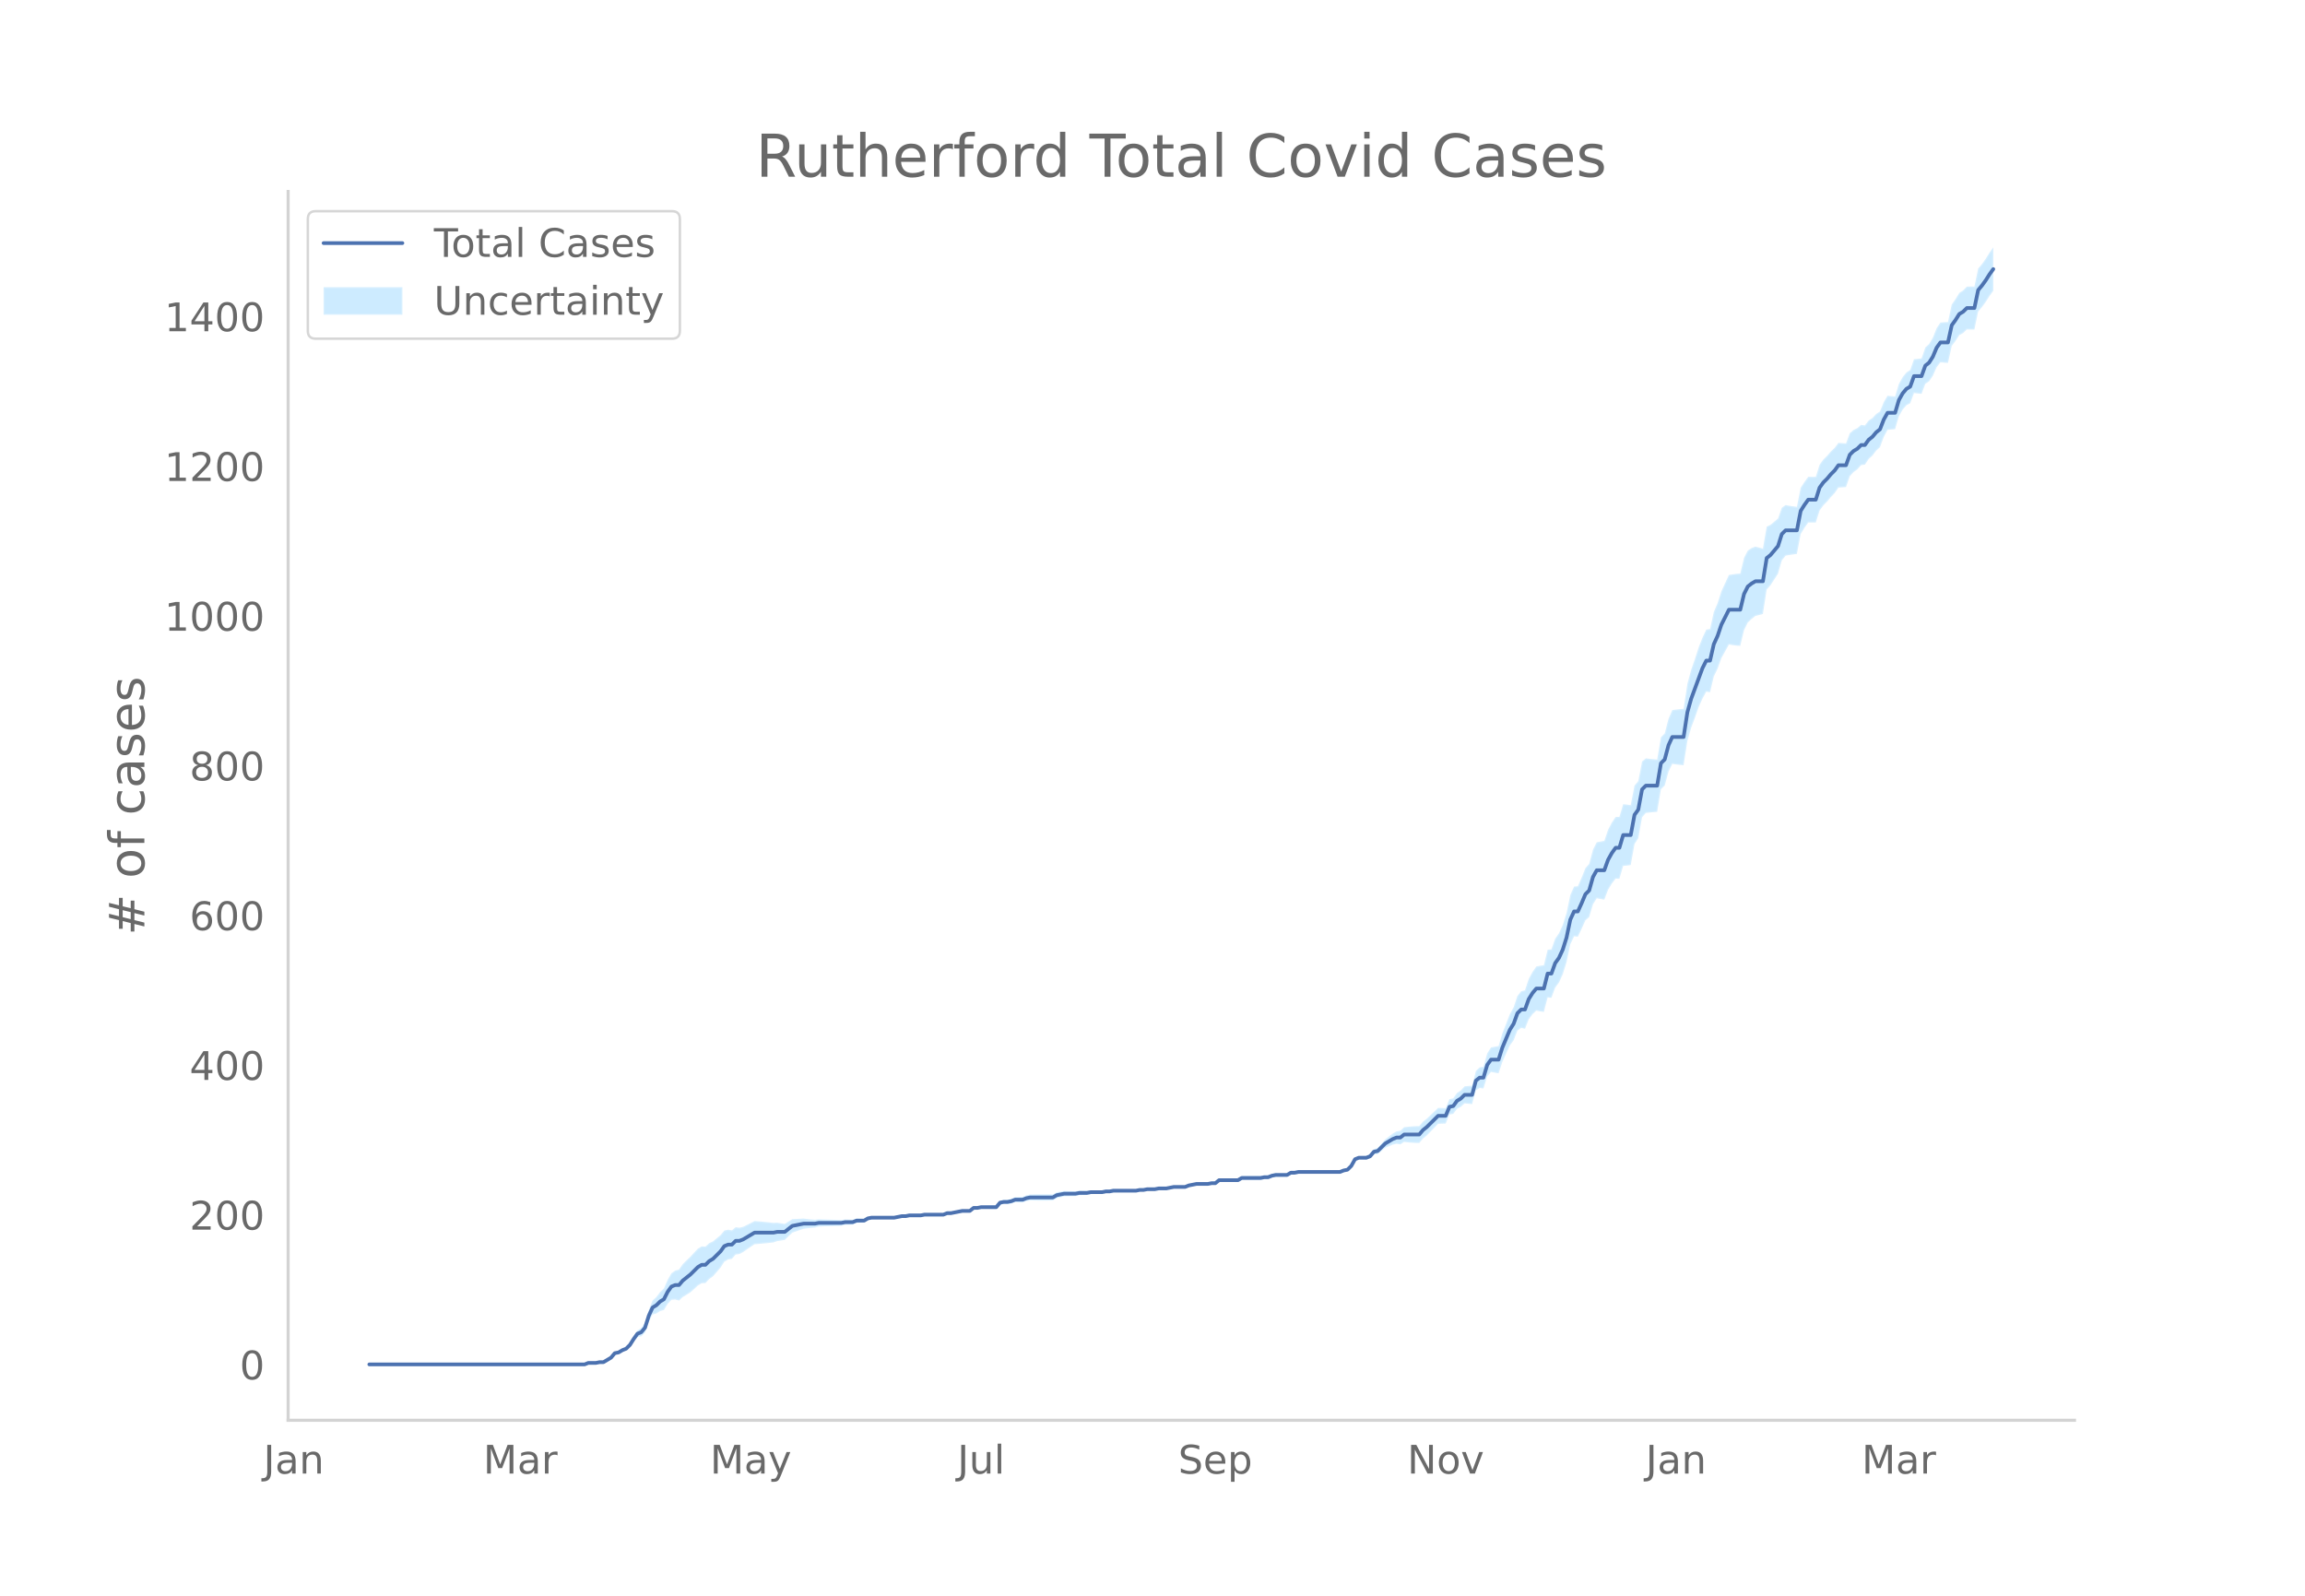 <svg height="864" viewBox="0 0 936 648" width="1248" xmlns="http://www.w3.org/2000/svg" xmlns:xlink="http://www.w3.org/1999/xlink"><defs><style>*{stroke-linecap:butt;stroke-linejoin:round}</style></defs><g id="figure_1"><path d="M0 648h936V0H0z" style="fill:#fff" id="patch_1"/><g id="axes_1"><path d="M117 576.72h725.4V77.76H117z" style="fill:none" id="patch_2"/><g id="PolyCollection_1"><defs><path d="M151.506-93.96H237.39l1.533-.596 1.534.013 1.534.016 1.533-.283 1.534.024 1.533-.875 1.534-.855 1.534-1.73 1.533-.188 1.534-.772 1.534-.45 1.533-1.333 1.534-2.205 1.533-1.854 1.534-.309 1.534-1.495 1.533-4.474 1.534-2.887 1.533-.415 1.534-1.004 1.534-.399 1.533-2.527 1.534-1.62 1.534-.126 1.533.432 1.534-1.447 1.533-.906 1.534-.976 1.534-1.357 1.533-1.435 1.534-.907 1.533-.075 1.534-1.655 1.534-1.1 1.533-1.75 1.534-1.786 1.534-2.401 1.533-.878 1.534-.26 1.533-1.757 1.534-.22 1.534-.813 1.533-1.083 1.534-1.042 1.533-1.026 1.534-.123 1.534-.133 1.533-.147 1.534-.16 1.534-.187 1.533-.524 1.534-.242 1.533-.252 1.534-1.47 1.534-1.462 1.533-.54 1.534-.53 1.533-.518 1.534-.196 1.534-.162 1.533-.132 1.534-.4 1.534-.069 1.533-.049 1.534-.047 1.533-.05 1.534-.048 1.534-.06 1.533-.364 1.534-.06 1.533-.065 1.534-.674 1.534-.073 1.533-.08 1.534-.99 1.534-.375 1.533-.058 1.534-.04 1.533-.023 1.534-.001 1.534.018 1.533.028 1.534-.276 1.533-.277 1.534.024 1.534-.286 1.533.01 1.534.003 1.534-.006 1.533-.317 1.534-.019 1.533-.023 1.534-.027 1.534-.03 1.533-.033 1.534-.636 1.533-.027 1.534-.323 1.534-.313 1.533-.303 1.534.01 1.534.017 1.533-1.186 1.534.036 1.533-.262 1.534.046 1.534.047 1.533.045 1.534.042 1.533-1.77 1.534-.244 1.534.062 1.533-.244 1.534-.548 1.534.056 1.533.049 1.534-.566 1.533-.267 1.534.029 1.534.02 1.533.01h1.534l1.533-.014 1.534-.03 1.534-.947 1.533-.344 1.534-.348 1.534-.047 1.533-.048 1.534-.046 1.533-.353 1.534-.05 1.534-.052 1.533-.35 1.534-.04 1.533-.03 1.534-.018 1.534-.323 1.533-.022 1.534-.325 1.534-.019 1.533-.021 1.534-.023 1.533-.022 1.534-.025 1.534-.03 1.533-.337 1.534-.034 1.533-.334 1.534-.024 1.534-.018 1.533-.31 1.534-.003 1.534-.001 1.533-.304 1.534-.3 1.533.01 1.534.011 1.534.012 1.533-.591 1.534-.281 1.533-.277 1.534.03 1.534.03 1.533.03 1.534-.275 1.534.026 1.533-1.185 1.534.032 1.533.032 1.534.029 1.534.025 1.533.02 1.534-.892 1.533.018 1.534.016 1.534.01 1.533.003 1.534-.003 1.534-.314 1.533-.017 1.534-.626 1.533-.321 1.534-.019 1.534-.019 1.533-.019 1.534-.922 1.533-.006 1.534-.306h1.534l1.533.003 1.534.005 1.534.007 1.533.006 1.534.005 1.533-.005 1.534-.014 1.534-.023 1.533-.03 1.534-.038 1.533-.644 1.534-.344 1.534-1.55 1.533-2.728 1.534-.553 1.534.094 1.533.119 1.534-.468 1.533-1.652 1.534-.113 1.534-1.306 1.533-1.28 1.534-.652 1.533-.639 1.534-.34 1.534.248 1.533-.995 1.534.178 1.534.135 1.533.09 1.534.041 1.533-1.82 1.534-1.243 1.534-1.571 1.533-1.584 1.534-1.582 1.533-.059 1.534-.05 1.534-3.659 1.533-.273 1.534-2.053 1.534-.81 1.533-1.393 1.534.145 1.533.153 1.534-5.576 1.534-.99 1.533.236 1.534-4.9 1.533-1.838 1.534.29 1.534.267 1.533-4.601 1.534-3.369 1.534-3.35 1.533-2.112 1.534-3.9 1.533-1.133 1.534.389 1.534-3.868 1.533-2.05 1.534-1.462 1.533.307 1.534.229 1.534-5.88 1.533.156 1.534-4.155 1.534-2.076 1.533-3.337 1.534-4.871 1.533-7.27 1.534-3.26 1.534.135 1.533-3.188 1.534-3.457 1.533-1.288 1.534-5.206 1.534-2.447 1.533.285 1.534.274 1.534-4.009 1.533-2.53 1.534-1.992 1.533.04 1.534-5.217 1.534-.138 1.533-.22 1.534-8.468 1.533-2.428 1.534-8.49 1.534-1.76 1.533-.177 1.534-.161 1.534-.134 1.533-9.174 1.534-1.495 1.533-5.649 1.534-3.132 1.534.216 1.533.182 1.534.137 1.533-9.89 1.534-5.314 1.534-4.071 1.533-4.358 1.534-3.432 1.534-2.8 1.533.24 1.534-6.442 1.533-3.101 1.534-4.313 1.534-2.77 1.533-2.771 1.534.25 1.533.217 1.534.1 1.534-6.36 1.533-3.134 1.534-1.429 1.534-1.223 1.533-.388 1.534-.443 1.533-9.905 1.534-1.716 1.534-2.357 1.533-2.378 1.534-5.367 1.533-1.926 1.534-.28 1.534-.231 1.533-.214 1.534-8.05 1.534-2.52 1.533-2.165 1.534-.015 1.533.006 1.534-4.85 1.534-2.112 1.533-1.525 1.534-1.863 1.533-1.6 1.534-2.227 1.534-.107 1.533-.11 1.534-4.39 1.534-1.687 1.533-1.107 1.534-1.722 1.533-.195 1.534-2.283 1.534-1.397 1.533-2.014 1.534-1.407 1.533-4.117 1.534-2.89 1.534-.147 1.533-.137 1.534-5.24 1.534-2.715 1.533-1.761 1.534-.827 1.533-4.132 1.534.154 1.534.176 1.533-4.068 1.534-1.033 1.533-2.259 1.534-3.477 1.534-1.964 1.533.13 1.534.09 1.534-6.888 1.533-2.036 1.534-2.349 1.533-.844 1.534-1.472 1.534.028 1.533-.01 1.534-7.293 1.533-1.81 1.534-2.097 1.534-2.4 1.533-2.103v-17.654l-1.533 2.154-1.534 2.463-1.534 2.159-1.533 1.838-1.534 7.3-1.533-.01-1.534.029-1.534 1.568-1.533.98-1.534 2.515-1.533 2.22-1.534 7.096-1.534.09-1.533.131-1.534 2.292-1.534 3.819-1.533 2.606-1.534 1.398-1.533 4.445-1.534.176-1.534.154-1.533 4.38-1.534.998-1.533 1.886-1.534 2.759-1.534 5.095-1.533-.136-1.534-.149-1.534 2.584-1.533 3.787-1.534 1.025-1.533 1.635-1.534 1.035-1.534 1.972-1.533-.194-1.534 1.318-1.533.717-1.534 1.352-1.534 4.123-1.533-.11-1.534-.107-1.534 2.03-1.533 1.44-1.534 1.785-1.533 1.515-1.534 2.145-1.534 4.878-1.533.006-1.534-.015-1.533 2.09-1.534 2.345-1.534 7.76-1.533-.215-1.534-.232-1.534-.28-1.533 1.115-1.534 4.362-1.533 1.27-1.534 1.291-1.534.716-1.533 8.944-1.534-.443-1.533-.388-1.534.6-1.534 1.004-1.533 2.946-1.534 6.409-1.534.1-1.533.217-1.534.25-1.533 3.309-1.534 3.31-1.534 4.808-1.533 3.587-1.534 6.934-1.533.241-1.534 3.28-1.534 3.865-1.533 4.762-1.534 4.442-1.534 5.63-1.533 10.175-1.534.137-1.533.182-1.534.216-1.534 3.556-1.533 5.904-1.534 1.545-1.533 9.066-1.534-.133-1.534-.161-1.533-.178-1.534 1.281-1.534 7.927-1.533 1.828-1.534 7.948-1.533-.219-1.534-.139-1.534 5.12-1.533.04-1.534 2.265-1.533 2.941-1.534 4.504-1.534.274-1.533.285-1.534 3.025-1.534 5.74-1.533 1.75-1.534 3.84-1.533 3.5-1.534.136-1.534 3.428-1.533 7.323-1.534 4.857-1.533 3.352-1.534 2.18-1.534 4.357-1.533.156-1.534 6.28-1.534.23-1.533.306-1.534 2.187-1.533 2.814-1.534 4.645-1.534.389-1.533 1.906-1.534 4.613-1.533 2.751-1.534 3.947-1.534 3.928-1.533 5.128-1.534.266-1.534.29-1.533 2.419-1.534 5.436-1.533.236-1.534 1.442-1.534 5.977-1.533.153-1.534.145-1.533 1.648-1.534 1.012-1.534 2.204-1.533.335-1.534 3.638-1.534-.05-1.533-.06-1.534 1.458-1.533 1.457-1.534 1.47-1.534 1.187-1.533 1.829-1.534.042-1.533.09-1.534.134-1.534.179-1.533 1.436-1.534.248-1.534.876-1.533 1.185-1.534 1.172-1.533 1.76-1.534 1.735-1.534.495-1.533 1.996-1.534.748-1.533.12-1.534.093-1.534.663-1.533 2.745-1.534 1.49-1.534.264-1.533.572-1.534-.038-1.533-.03-1.534-.023-1.534-.015-1.533-.005-1.534.006-1.533.006-1.534.006-1.534.005-1.533.003h-1.534l-1.534.303-1.533-.006-1.534.902-1.533-.02-1.534-.018-1.534-.02-1.533.288-1.534.59-1.533-.018-1.534.295-1.534-.003-1.533.004-1.534.01-1.534.015-1.533.018-1.534.933-1.533.02-1.534.024-1.534.03-1.533.03-1.534.033-1.533 1.247-1.534.026-1.534.333-1.533.03-1.534.03-1.534.03-1.533.331-1.534.327-1.533.625-1.534.012-1.534.012-1.533.008-1.534.309-1.533.304h-1.534l-1.534-.003-1.533.298-1.534-.018-1.534-.025-1.533.274-1.534-.033-1.533.27-1.534-.03-1.534-.025-1.533-.022-1.534-.022-1.533-.022-1.534-.019-1.534.284-1.533-.023-1.534.285-1.534-.017-1.533-.03-1.534-.04-1.533.257-1.534-.051-1.534-.05-1.533.254-1.534-.046-1.533-.047-1.534-.047-1.534.26-1.533.264-1.534.876-1.534-.03-1.533-.013h-1.534l-1.533.01-1.534.02-1.534.029-1.533.34-1.534.651-1.533.049-1.534.055-1.534.668-1.533.365-1.534.061-1.534.365-1.533 1.877-1.534.043-1.533.045-1.534.047-1.534.046-1.533.346-1.534.036-1.533 1.246-1.534.018-1.534.01-1.533.304-1.534.295-1.534.285-1.533-.027-1.534.58-1.533-.032-1.534-.03-1.534-.028-1.533-.023-1.534-.019-1.533.291-1.534-.006-1.534.003-1.533.01-1.534.322-1.534.024-1.533.332-1.534.332-1.533.027-1.534.019-1.534-.002-1.533-.022-1.534-.04-1.533-.059-1.534.234-1.534.834-1.533-.08-1.534-.074-1.534.542-1.533-.064-1.534-.06-1.533.243-1.534-.06-1.534-.048-1.533-.049-1.534-.047-1.533-.05-1.534-.068-1.534.208-1.533-.132-1.534-.162-1.534-.196-1.533.09-1.534.078-1.533.067-1.534.97-1.534.963-1.533-.252-1.534-.243-1.533.085-1.534-.187-1.534-.16-1.533-.147-1.534-.133-1.534-.123-1.533.798-1.534.782-1.533.741-1.534.403-1.534-.22-1.533 1.284-1.534-.26-1.533.337-1.534 1.856-1.534 1.254-1.533 1.29-1.534.724-1.534 1.385-1.533-.075-1.534.917-1.533 1.605-1.534 1.684-1.534 1.455-1.533 1.527-1.534 2.201-1.533.432-1.534 1.09-1.534 2.637-1.533 3.552-1.534 1.426-1.534 2.036-1.533 1.409-1.534 3.8-1.533 5.256-1.534 2.152-1.534.908-1.533 2.402-1.534 2.66-1.533 1.706-1.534.767-1.534 1.052-1.533.42-1.534 1.917-1.534.97-1.533.95-1.534.023-1.533.325-1.534.016-1.534.013-1.533.62H151.506z" id="m2ebafbd1b7" style="stroke:#fff;stroke-opacity:.2"/></defs><g clip-path="url(#p07361c3fa3)"><use style="fill:#089fff;fill-opacity:.2;stroke:#fff;stroke-opacity:.2" xlink:href="#m2ebafbd1b7" y="648"/></g></g><path clip-path="url(#p07361c3fa3)" d="M149.973 554.04h87.416l1.533-.608h3.068l1.533-.304h1.534l3.067-1.824 1.534-1.824 1.533-.304 1.534-.912 1.534-.608 1.533-1.52 1.534-2.432 1.533-2.129 1.534-.608 1.534-1.824 1.533-4.864 1.534-3.344 1.533-.912 1.534-1.52 1.534-.912 1.533-3.04 1.534-2.128 1.534-.609h1.533l1.534-1.824 3.067-2.432 3.067-3.04 1.534-.912h1.533l1.534-1.52 1.534-.912 3.067-3.04 1.534-2.128 1.533-.608h1.534l1.533-1.52h1.534l1.534-.608 4.6-2.737h7.669l1.533-.304h3.067l3.068-2.432 4.6-.912h4.601l1.534-.304h9.202l1.533-.304h3.067l1.534-.608h3.067l1.534-.912 1.534-.304h9.201l3.067-.608h1.534l1.534-.304h4.6l1.534-.304h7.668l1.534-.608h1.533l4.601-.912h3.068l1.533-1.216h1.534l1.533-.304h6.135l1.533-1.824 1.534-.304h1.534l1.533-.304 1.534-.608h3.067l1.534-.608 1.533-.304h9.202l1.534-.912 3.067-.608h4.6l1.534-.304h3.068l1.533-.304h4.601l1.534-.304h1.533l1.534-.304h9.202l1.533-.304h1.534l1.533-.304h3.068l1.533-.304h3.068l3.067-.608h4.6l1.534-.608 3.067-.608h4.601l1.534-.304h1.534l1.533-1.217h7.668l1.534-.912h7.668l1.534-.304h1.533l1.534-.608 1.533-.304h4.601l1.534-.912h1.533l1.534-.304h16.87l1.533-.608 1.534-.304 1.534-1.52 1.533-2.736 1.534-.608h3.067l1.534-.608 1.533-1.824 1.534-.304 3.067-3.04 3.067-1.824 1.534-.608h1.534l1.533-1.216h6.135l1.533-1.825 1.534-1.216 4.6-4.56h3.068l1.534-3.648 1.533-.304 1.534-2.128 1.534-.912 1.533-1.52h3.067l1.534-5.776 1.534-1.217h1.533l1.534-5.168 1.533-2.128h3.068l1.533-4.864 3.068-7.296 1.533-2.433 1.534-4.256 1.533-1.52h1.534l1.534-4.256 1.533-2.432 1.534-1.824h3.067l1.534-6.08h1.533l1.534-4.257 1.534-2.128 1.533-3.344 1.534-4.864 1.533-7.297 1.534-3.344h1.534l1.533-3.344 1.534-3.648 1.533-1.52 1.534-5.472 1.534-2.737h3.067l1.534-4.256 1.533-2.736 1.534-2.128h1.533l1.534-5.168h3.067l1.534-8.209 1.533-2.128 1.534-8.208 1.534-1.52h4.6l1.534-9.12 1.534-1.52 1.533-5.777 1.534-3.344h4.6l1.534-10.033 1.534-5.472 4.6-12.464 1.535-3.04h1.533l1.534-6.689 1.533-3.344 1.534-4.56 3.067-6.08h4.601l1.534-6.385 1.533-3.04 1.534-1.216 1.534-.912h3.067l1.533-9.425 1.534-1.216 3.067-3.648 1.534-4.864 1.533-1.52h4.601l1.534-7.904 1.534-2.433 1.533-2.128h3.067l1.534-4.864 1.534-2.128 1.533-1.52 1.534-1.824 1.533-1.52 1.534-2.128h3.067l1.534-4.257 1.534-1.52 1.533-.912 1.534-1.52h1.533l1.534-2.128 1.534-1.216 1.533-1.824 1.534-1.216 1.533-3.952 1.534-2.736h3.067l1.534-5.169 1.534-2.736 1.533-1.824 1.534-.912 1.533-4.256h3.068l1.533-4.256 1.534-1.216 1.533-2.432 1.534-3.649 1.534-2.128h3.067l1.534-6.992 1.533-2.128 1.534-2.432 1.533-.912 1.534-1.52h3.067l1.534-7.297 1.533-1.824 1.534-2.128 1.534-2.432 1.533-2.128h0" style="fill:none;stroke:#4c72b0;stroke-linecap:round;stroke-width:1.5" id="line2d_1"/><path d="M117 576.72V77.76" style="fill:none;stroke:#d3d3d3;stroke-linecap:square;stroke-linejoin:miter;stroke-width:1.25" id="patch_3"/><path d="M117 576.72h725.4" style="fill:none;stroke:#d3d3d3;stroke-linecap:square;stroke-linejoin:miter;stroke-width:1.25" id="patch_4"/><g id="matplotlib.axis_1"><g id="xtick_1"><g style="fill:#696969" transform="matrix(.16 0 0 -.16 106.968 598.378)" id="text_1"><defs><path d="M9.813 72.906h9.859V5.078q0-13.187-5-19.14-5-5.954-16.094-5.954h-3.75v8.297h3.078q6.531 0 9.219 3.672Q9.813-4.39 9.813 5.078z" id="DejaVuSans-74"/><path d="M34.281 27.484q-10.89 0-15.093-2.484-4.204-2.484-4.204-8.5 0-4.781 3.157-7.594 3.156-2.797 8.562-2.797 7.485 0 12 5.297 4.516 5.297 4.516 14.078v2zm17.922 3.72V0H43.22v8.297Q40.14 3.328 35.547.953q-4.594-2.375-11.234-2.375-8.391 0-13.36 4.719Q6 8.016 6 15.922q0 9.219 6.172 13.906 6.187 4.688 18.437 4.688h12.61v.89q0 6.203-4.078 9.594-4.078 3.39-11.453 3.39-4.688 0-9.141-1.124-4.438-1.125-8.531-3.375v8.312q4.921 1.906 9.562 2.844 4.64.953 9.031.953 11.875 0 17.735-6.156 5.86-6.14 5.86-18.64z" id="DejaVuSans-97"/><path d="M54.89 33.016V0h-8.984v32.719q0 7.765-3.031 11.61-3.031 3.858-9.078 3.858-7.281 0-11.484-4.64-4.204-4.625-4.204-12.64V0H9.08v54.688h9.03v-8.5q3.235 4.937 7.594 7.374Q30.078 56 35.797 56q9.422 0 14.25-5.828 4.844-5.828 4.844-17.156z" id="DejaVuSans-110"/></defs><use xlink:href="#DejaVuSans-74"/><use x="29.492" xlink:href="#DejaVuSans-97"/><use x="90.771" xlink:href="#DejaVuSans-110"/></g></g><g id="xtick_2"><g style="fill:#696969" transform="matrix(.16 0 0 -.16 196.224 598.378)" id="text_2"><defs><path d="M9.813 72.906h14.703l18.593-49.61 18.703 49.61h14.704V0H66.89v64.016l-18.797-50h-9.907l-18.796 50V0H9.813z" id="DejaVuSans-77"/><path d="M41.11 46.297q-1.516.875-3.297 1.281Q36.03 48 33.89 48q-7.625 0-11.703-4.953-4.079-4.953-4.079-14.234V0H9.08v54.688h9.03v-8.5q2.844 4.984 7.375 7.39Q30.031 56 36.531 56q.922 0 2.047-.125 1.125-.11 2.484-.36z" id="DejaVuSans-114"/></defs><use xlink:href="#DejaVuSans-77"/><use x="86.279" xlink:href="#DejaVuSans-97"/><use x="147.559" xlink:href="#DejaVuSans-114"/></g></g><g id="xtick_3"><g style="fill:#696969" transform="matrix(.16 0 0 -.16 288.328 598.378)" id="text_3"><defs><path d="M32.172-5.078q-3.797-9.766-7.422-12.735-3.61-2.984-9.656-2.984H7.906v7.516h5.282q3.703 0 5.75 1.765Q21-9.766 23.483-3.219l1.61 4.094-22.11 53.813H12.5l17.094-42.766 17.093 42.766h9.516z" id="DejaVuSans-121"/></defs><use xlink:href="#DejaVuSans-77"/><use x="86.279" xlink:href="#DejaVuSans-97"/><use x="147.559" xlink:href="#DejaVuSans-121"/></g></g><g id="xtick_4"><g style="fill:#696969" transform="matrix(.16 0 0 -.16 388.766 598.378)" id="text_4"><defs><path d="M8.5 21.578v33.11h8.984V21.922q0-7.766 3.016-11.656 3.031-3.875 9.094-3.875 7.265 0 11.484 4.64 4.234 4.64 4.234 12.656v31h8.985V0h-8.984v8.406Q42.047 3.422 37.718 1q-4.313-2.422-10.032-2.422-9.421 0-14.312 5.86Q8.5 10.296 8.5 21.578zM31.11 56z" id="DejaVuSans-117"/><path d="M9.422 75.984h8.984V0H9.422z" id="DejaVuSans-108"/></defs><use xlink:href="#DejaVuSans-74"/><use x="29.492" xlink:href="#DejaVuSans-117"/><use x="92.871" xlink:href="#DejaVuSans-108"/></g></g><g id="xtick_5"><g style="fill:#696969" transform="matrix(.16 0 0 -.16 478.423 598.378)" id="text_5"><defs><path d="M53.516 70.516V60.89q-5.61 2.687-10.594 4-4.984 1.328-9.625 1.328-8.047 0-12.422-3.125t-4.375-8.89q0-4.845 2.906-7.313 2.907-2.453 11.016-3.97l5.953-1.218q11.031-2.11 16.281-7.406 5.25-5.297 5.25-14.172 0-10.61-7.11-16.078-7.093-5.469-20.812-5.469-5.172 0-11.015 1.172Q13.14.922 6.89 3.219v10.156q6-3.36 11.765-5.078 5.766-1.703 11.328-1.703 8.438 0 13.032 3.312 4.593 3.328 4.593 9.485 0 5.359-3.297 8.39-3.296 3.032-10.812 4.547L27.484 33.5q-11.03 2.188-15.968 6.875-4.922 4.688-4.922 13.047 0 9.672 6.812 15.234 6.813 5.563 18.766 5.563 5.14 0 10.453-.938 5.328-.922 10.89-2.765z" id="DejaVuSans-83"/><path d="M56.203 29.594v-4.39H14.891q.593-9.282 5.593-14.142 5-4.859 13.938-4.859 5.172 0 10.031 1.266 4.86 1.265 9.656 3.812v-8.5Q49.266.734 44.187-.344 39.11-1.422 33.892-1.422q-13.094 0-20.735 7.61-7.64 7.625-7.64 20.625 0 13.421 7.25 21.296Q20.016 56 32.328 56q11.031 0 17.453-7.11 6.422-7.093 6.422-19.296zm-8.984 2.64q-.094 7.36-4.125 11.75-4.032 4.407-10.672 4.407-7.516 0-12.031-4.25-4.516-4.25-5.203-11.97z" id="DejaVuSans-101"/><path d="M18.11 8.203v-29H9.077v75.484h9.031v-8.296q2.844 4.875 7.157 7.234Q29.594 56 35.594 56q9.968 0 16.187-7.906 6.235-7.907 6.235-20.797T51.78 6.484q-6.218-7.906-16.187-7.906-6 0-10.328 2.375-4.313 2.375-7.157 7.25zm30.578 19.094q0 9.906-4.079 15.547-4.078 5.64-11.203 5.64-7.14 0-11.218-5.64-4.079-5.64-4.079-15.547 0-9.906 4.078-15.547 4.079-5.64 11.22-5.64 7.124 0 11.202 5.64t4.078 15.547z" id="DejaVuSans-112"/></defs><use xlink:href="#DejaVuSans-83"/><use x="63.477" xlink:href="#DejaVuSans-101"/><use x="125" xlink:href="#DejaVuSans-112"/></g></g><g id="xtick_6"><g style="fill:#696969" transform="matrix(.16 0 0 -.16 571.438 598.378)" id="text_6"><defs><path d="M9.813 72.906h13.28l32.329-60.984v60.984h9.562V0h-13.28L19.39 60.984V0H9.813z" id="DejaVuSans-78"/><path d="M30.61 48.39q-7.22 0-11.422-5.64-4.204-5.64-4.204-15.453 0-9.813 4.172-15.453 4.188-5.64 11.453-5.64 7.188 0 11.375 5.655 4.203 5.672 4.203 15.438 0 9.719-4.203 15.406-4.187 5.688-11.375 5.688zm0 7.61q11.718 0 18.406-7.625 6.703-7.61 6.703-21.078 0-13.422-6.703-21.078-6.688-7.64-18.407-7.64-11.765 0-18.437 7.64-6.656 7.656-6.656 21.078 0 13.469 6.656 21.078Q18.844 56 30.609 56z" id="DejaVuSans-111"/><path d="M2.984 54.688H12.5L29.594 8.797l17.093 45.89h9.516L35.687 0H23.485z" id="DejaVuSans-118"/></defs><use xlink:href="#DejaVuSans-78"/><use x="74.805" xlink:href="#DejaVuSans-111"/><use x="135.986" xlink:href="#DejaVuSans-118"/></g></g><g id="xtick_7"><g style="fill:#696969" transform="matrix(.16 0 0 -.16 668.271 598.378)" id="text_7"><use xlink:href="#DejaVuSans-74"/><use x="29.492" xlink:href="#DejaVuSans-97"/><use x="90.771" xlink:href="#DejaVuSans-110"/></g></g><g id="xtick_8"><g style="fill:#696969" transform="matrix(.16 0 0 -.16 755.993 598.378)" id="text_8"><use xlink:href="#DejaVuSans-77"/><use x="86.279" xlink:href="#DejaVuSans-97"/><use x="147.559" xlink:href="#DejaVuSans-114"/></g></g></g><g id="matplotlib.axis_2"><g id="ytick_1"><g style="fill:#696969" transform="matrix(.16 0 0 -.16 97.32 560.119)" id="text_9"><defs><path d="M31.781 66.406q-7.61 0-11.453-7.5Q16.5 51.422 16.5 36.375q0-14.984 3.828-22.484 3.844-7.5 11.453-7.5 7.672 0 11.5 7.5 3.844 7.5 3.844 22.484 0 15.047-3.844 22.531-3.828 7.5-11.5 7.5zm0 7.813q12.266 0 18.735-9.703 6.468-9.688 6.468-28.141 0-18.406-6.468-28.11-6.47-9.687-18.735-9.687-12.25 0-18.718 9.688-6.47 9.703-6.47 28.109 0 18.453 6.47 28.14Q19.53 74.22 31.78 74.22z" id="DejaVuSans-48"/></defs><use xlink:href="#DejaVuSans-48"/></g></g><g id="ytick_2"><g style="fill:#696969" transform="matrix(.16 0 0 -.16 76.96 499.316)" id="text_10"><defs><path d="M19.188 8.297h34.421V0H7.33v8.297q5.609 5.812 15.296 15.594 9.703 9.797 12.188 12.64 4.734 5.313 6.609 9 1.89 3.688 1.89 7.25 0 5.813-4.078 9.469-4.078 3.672-10.625 3.672-4.64 0-9.797-1.61-5.14-1.609-11-4.89v9.969Q13.767 71.78 18.938 73q5.188 1.219 9.485 1.219 11.328 0 18.062-5.672 6.735-5.656 6.735-15.125 0-4.5-1.688-8.531-1.672-4.016-6.125-9.485-1.218-1.422-7.765-8.187-6.532-6.766-18.453-18.922z" id="DejaVuSans-50"/></defs><use xlink:href="#DejaVuSans-50"/><use x="63.623" xlink:href="#DejaVuSans-48"/><use x="127.246" xlink:href="#DejaVuSans-48"/></g></g><g id="ytick_3"><g style="fill:#696969" transform="matrix(.16 0 0 -.16 76.96 438.513)" id="text_11"><defs><path d="M37.797 64.313 12.89 25.39h24.906zm-2.594 8.593H47.61V25.391h10.407v-8.203H47.609V0h-9.812v17.188H4.89v9.515z" id="DejaVuSans-52"/></defs><use xlink:href="#DejaVuSans-52"/><use x="63.623" xlink:href="#DejaVuSans-48"/><use x="127.246" xlink:href="#DejaVuSans-48"/></g></g><g id="ytick_4"><g style="fill:#696969" transform="matrix(.16 0 0 -.16 76.96 377.71)" id="text_12"><defs><path d="M33.016 40.375q-6.641 0-10.532-4.547-3.875-4.531-3.875-12.437 0-7.86 3.875-12.438 3.891-4.562 10.532-4.562 6.64 0 10.515 4.562 3.875 4.578 3.875 12.438 0 7.906-3.875 12.437-3.875 4.547-10.515 4.547zm19.578 30.922v-8.984q-3.719 1.75-7.5 2.671-3.782.938-7.5.938-9.766 0-14.922-6.594-5.14-6.594-5.875-19.922 2.875 4.25 7.219 6.516 4.359 2.266 9.578 2.266 10.984 0 17.36-6.672 6.374-6.657 6.374-18.125 0-11.235-6.64-18.032-6.641-6.78-17.672-6.78-12.657 0-19.344 9.687-6.688 9.703-6.688 28.109 0 17.281 8.204 27.563 8.203 10.28 22.015 10.28 3.719 0 7.5-.734t7.89-2.187z" id="DejaVuSans-54"/></defs><use xlink:href="#DejaVuSans-54"/><use x="63.623" xlink:href="#DejaVuSans-48"/><use x="127.246" xlink:href="#DejaVuSans-48"/></g></g><g id="ytick_5"><g style="fill:#696969" transform="matrix(.16 0 0 -.16 76.96 316.907)" id="text_13"><defs><path d="M31.781 34.625q-7.031 0-11.062-3.766-4.016-3.765-4.016-10.343 0-6.594 4.016-10.36Q24.75 6.391 31.78 6.391q7.032 0 11.078 3.78 4.063 3.798 4.063 10.345 0 6.578-4.031 10.343-4.016 3.766-11.11 3.766zm-9.86 4.188q-6.343 1.562-9.89 5.906Q8.5 49.079 8.5 55.329q0 8.733 6.219 13.812 6.234 5.078 17.062 5.078 10.89 0 17.094-5.078 6.203-5.079 6.203-13.813 0-6.25-3.547-10.61-3.531-4.343-9.828-5.906 7.125-1.656 11.094-6.5 3.984-4.828 3.984-11.796 0-10.61-6.468-16.282-6.47-5.656-18.532-5.656-12.047 0-18.531 5.656-6.469 5.672-6.469 16.282 0 6.968 4 11.797 4.016 4.843 11.14 6.5zM18.314 54.39q0-5.657 3.53-8.828 3.548-3.172 9.938-3.172 6.36 0 9.938 3.172 3.593 3.171 3.593 8.828 0 5.672-3.593 8.843-3.578 3.172-9.938 3.172-6.39 0-9.937-3.172-3.532-3.172-3.532-8.843z" id="DejaVuSans-56"/></defs><use xlink:href="#DejaVuSans-56"/><use x="63.623" xlink:href="#DejaVuSans-48"/><use x="127.246" xlink:href="#DejaVuSans-48"/></g></g><g id="ytick_6"><g style="fill:#696969" transform="matrix(.16 0 0 -.16 66.78 256.104)" id="text_14"><defs><path d="M12.406 8.297h16.11v55.625l-17.532-3.516v8.985l17.438 3.515h9.86V8.296H54.39V0H12.406z" id="DejaVuSans-49"/></defs><use xlink:href="#DejaVuSans-49"/><use x="63.623" xlink:href="#DejaVuSans-48"/><use x="127.246" xlink:href="#DejaVuSans-48"/><use x="190.869" xlink:href="#DejaVuSans-48"/></g></g><g id="ytick_7"><g style="fill:#696969" transform="matrix(.16 0 0 -.16 66.78 195.301)" id="text_15"><use xlink:href="#DejaVuSans-49"/><use x="63.623" xlink:href="#DejaVuSans-50"/><use x="127.246" xlink:href="#DejaVuSans-48"/><use x="190.869" xlink:href="#DejaVuSans-48"/></g></g><g id="ytick_8"><g style="fill:#696969" transform="matrix(.16 0 0 -.16 66.78 134.499)" id="text_16"><use xlink:href="#DejaVuSans-49"/><use x="63.623" xlink:href="#DejaVuSans-52"/><use x="127.246" xlink:href="#DejaVuSans-48"/><use x="190.869" xlink:href="#DejaVuSans-48"/></g></g><g style="fill:#696969" transform="matrix(0 -.2 -.2 0 58.62 379.813)" id="text_17"><defs><path d="M51.125 44H36.922l-4.11-16.313h14.313zm-7.328 27.781-5.078-20.265h14.265L58.11 71.78h7.813L60.89 51.516h15.234V44h-17.14l-4-16.313h15.53V20.22H53.079L48 0h-7.813l5.032 20.219H30.906L25.875 0h-7.86l5.079 20.219H7.719v7.468h17.187L29 44H13.281v7.516h17.625l4.985 20.265z" id="DejaVuSans-35"/><path d="M37.11 75.984V68.5h-8.594q-4.828 0-6.72-1.953-1.874-1.953-1.874-7.031v-4.828h14.797v-6.985H19.922V0H10.89v47.703H2.297v6.984h8.594V58.5q0 9.125 4.25 13.297 4.25 4.187 13.468 4.187z" id="DejaVuSans-102"/><path d="M48.781 52.594v-8.407q-3.812 2.11-7.64 3.157-3.828 1.047-7.735 1.047-8.75 0-13.593-5.547-4.829-5.532-4.829-15.547 0-10.016 4.829-15.563 4.843-5.53 13.593-5.53 3.907 0 7.735 1.046 3.828 1.047 7.64 3.156V2.094Q45.016.344 40.984-.531q-4.015-.89-8.562-.89-12.36 0-19.64 7.765-7.266 7.765-7.266 20.953 0 13.375 7.343 21.031Q20.22 56 33.016 56q4.14 0 8.093-.86 3.953-.843 7.672-2.546z" id="DejaVuSans-99"/><path d="M44.281 53.078v-8.5q-3.797 1.953-7.906 2.922-4.094.984-8.5.984-6.688 0-10.031-2.047-3.344-2.046-3.344-6.156 0-3.125 2.39-4.906 2.391-1.781 9.626-3.39l3.078-.688q9.562-2.047 13.593-5.781 4.032-3.735 4.032-10.422 0-7.625-6.032-12.078-6.03-4.438-16.578-4.438-4.39 0-9.156.86Q10.688.296 5.422 2v9.281q4.984-2.594 9.812-3.89 4.829-1.282 9.579-1.282 6.343 0 9.75 2.172 3.421 2.172 3.421 6.125 0 3.656-2.468 5.61-2.453 1.953-10.813 3.765l-3.125.735q-8.344 1.75-12.062 5.39-3.704 3.64-3.704 9.985 0 7.718 5.47 11.906Q16.75 56 26.811 56q4.97 0 9.36-.734 4.406-.72 8.11-2.188z" id="DejaVuSans-115"/></defs><use xlink:href="#DejaVuSans-35"/><use x="83.789" xlink:href="#DejaVuSans-32"/><use x="115.576" xlink:href="#DejaVuSans-111"/><use x="176.758" xlink:href="#DejaVuSans-102"/><use x="211.963" xlink:href="#DejaVuSans-32"/><use x="243.75" xlink:href="#DejaVuSans-99"/><use x="298.73" xlink:href="#DejaVuSans-97"/><use x="360.01" xlink:href="#DejaVuSans-115"/><use x="412.109" xlink:href="#DejaVuSans-101"/><use x="473.633" xlink:href="#DejaVuSans-115"/></g></g><g style="fill:#696969" transform="matrix(.24 0 0 -.24 306.902 71.76)" id="text_18"><defs><path d="M44.39 34.188q3.172-1.079 6.172-4.594 3-3.516 6.032-9.672L66.609 0H56l-9.313 18.703q-3.624 7.328-7.015 9.719-3.39 2.39-9.25 2.39h-10.75V0h-9.86v72.906h22.266q12.5 0 18.656-5.234 6.157-5.219 6.157-15.766 0-6.89-3.203-11.437-3.204-4.532-9.297-6.282zM19.673 64.797V38.922h12.406q7.125 0 10.766 3.297 3.64 3.297 3.64 9.687 0 6.39-3.64 9.64-3.64 3.25-10.766 3.25z" id="DejaVuSans-82"/><path d="M18.313 70.219V54.688h18.5v-6.985h-18.5V18.016q0-6.688 1.828-8.594 1.828-1.906 7.453-1.906h9.218V0h-9.218q-10.407 0-14.36 3.875-3.953 3.89-3.953 14.14v29.688H2.687v6.984h6.594V70.22z" id="DejaVuSans-116"/><path d="M54.89 33.016V0h-8.984v32.719q0 7.765-3.031 11.61-3.031 3.858-9.078 3.858-7.281 0-11.484-4.64-4.204-4.625-4.204-12.64V0H9.08v75.984h9.03V46.188q3.235 4.937 7.594 7.374Q30.078 56 35.797 56q9.422 0 14.25-5.828 4.844-5.828 4.844-17.156z" id="DejaVuSans-104"/><path d="M45.406 46.39v29.594h8.985V0h-8.985v8.203Q42.578 3.328 38.25.953q-4.313-2.375-10.375-2.375-9.906 0-16.14 7.906-6.22 7.922-6.22 20.813 0 12.89 6.22 20.797Q17.968 56 27.874 56q6.063 0 10.375-2.375 4.328-2.36 7.156-7.234zm-30.61-19.093q0-9.906 4.079-15.547 4.078-5.64 11.203-5.64 7.125 0 11.219 5.64 4.11 5.64 4.11 15.547 0 9.906-4.11 15.547-4.094 5.64-11.219 5.64-7.125 0-11.203-5.64-4.078-5.64-4.078-15.547z" id="DejaVuSans-100"/><path d="M-.297 72.906h61.672v-8.312H35.5V0h-9.906v64.594H-.296z" id="DejaVuSans-84"/><path d="M64.406 67.281v-10.39q-4.984 4.64-10.625 6.922-5.64 2.296-11.984 2.296-12.5 0-19.14-7.64-6.641-7.64-6.641-22.094 0-14.406 6.64-22.047 6.64-7.64 19.14-7.64 6.345 0 11.985 2.296 5.64 2.297 10.625 6.938V5.609Q59.234 2.094 53.437.33q-5.78-1.75-12.218-1.75-16.563 0-26.094 10.124-9.516 10.14-9.516 27.672 0 17.578 9.516 27.703 9.531 10.14 26.094 10.14 6.531 0 12.312-1.734 5.797-1.734 10.875-5.203z" id="DejaVuSans-67"/><path d="M9.422 54.688h8.984V0H9.422zm0 21.296h8.984v-11.39H9.422z" id="DejaVuSans-105"/></defs><use xlink:href="#DejaVuSans-82"/><use x="64.982" xlink:href="#DejaVuSans-117"/><use x="128.361" xlink:href="#DejaVuSans-116"/><use x="167.57" xlink:href="#DejaVuSans-104"/><use x="230.949" xlink:href="#DejaVuSans-101"/><use x="292.473" xlink:href="#DejaVuSans-114"/><use x="333.586" xlink:href="#DejaVuSans-102"/><use x="368.791" xlink:href="#DejaVuSans-111"/><use x="429.973" xlink:href="#DejaVuSans-114"/><use x="469.336" xlink:href="#DejaVuSans-100"/><use x="532.813" xlink:href="#DejaVuSans-32"/><use x="564.6" xlink:href="#DejaVuSans-84"/><use x="608.684" xlink:href="#DejaVuSans-111"/><use x="669.865" xlink:href="#DejaVuSans-116"/><use x="709.074" xlink:href="#DejaVuSans-97"/><use x="770.354" xlink:href="#DejaVuSans-108"/><use x="798.137" xlink:href="#DejaVuSans-32"/><use x="829.924" xlink:href="#DejaVuSans-67"/><use x="899.748" xlink:href="#DejaVuSans-111"/><use x="960.93" xlink:href="#DejaVuSans-118"/><use x="1020.109" xlink:href="#DejaVuSans-105"/><use x="1047.893" xlink:href="#DejaVuSans-100"/><use x="1111.369" xlink:href="#DejaVuSans-32"/><use x="1143.156" xlink:href="#DejaVuSans-67"/><use x="1212.98" xlink:href="#DejaVuSans-97"/><use x="1274.26" xlink:href="#DejaVuSans-115"/><use x="1326.359" xlink:href="#DejaVuSans-101"/><use x="1387.883" xlink:href="#DejaVuSans-115"/></g><g id="legend_1"><path d="M128.2 137.53h144.675q3.2 0 3.2-3.2V88.96q0-3.2-3.2-3.2H128.2q-3.2 0-3.2 3.2v45.37q0 3.2 3.2 3.2z" style="fill:none;opacity:.8;stroke:#ccc;stroke-linejoin:miter" id="patch_5"/><path d="M131.4 98.718h32" style="fill:none;stroke:#4c72b0;stroke-linecap:round;stroke-width:1.5" id="line2d_2"/><g style="fill:#696969" transform="matrix(.16 0 0 -.16 176.2 104.317)" id="text_19"><use xlink:href="#DejaVuSans-84"/><use x="44.084" xlink:href="#DejaVuSans-111"/><use x="105.266" xlink:href="#DejaVuSans-116"/><use x="144.475" xlink:href="#DejaVuSans-97"/><use x="205.754" xlink:href="#DejaVuSans-108"/><use x="233.537" xlink:href="#DejaVuSans-32"/><use x="265.324" xlink:href="#DejaVuSans-67"/><use x="335.148" xlink:href="#DejaVuSans-97"/><use x="396.428" xlink:href="#DejaVuSans-115"/><use x="448.527" xlink:href="#DejaVuSans-101"/><use x="510.051" xlink:href="#DejaVuSans-115"/></g><path d="M131.4 127.802h32v-11.2h-32z" style="fill:#089fff;opacity:.2;stroke:#fff;stroke-linejoin:miter" id="patch_6"/><g style="fill:#696969" transform="matrix(.16 0 0 -.16 176.2 127.802)" id="text_20"><defs><path d="M8.688 72.906h9.921V28.61q0-11.718 4.235-16.875 4.25-5.14 13.781-5.14 9.469 0 13.719 5.14 4.25 5.157 4.25 16.875v44.297H64.5V27.391q0-14.25-7.063-21.532-7.046-7.28-20.812-7.28-13.828 0-20.89 7.28-7.047 7.282-7.047 21.532z" id="DejaVuSans-85"/></defs><use xlink:href="#DejaVuSans-85"/><use x="73.193" xlink:href="#DejaVuSans-110"/><use x="136.572" xlink:href="#DejaVuSans-99"/><use x="191.553" xlink:href="#DejaVuSans-101"/><use x="253.076" xlink:href="#DejaVuSans-114"/><use x="294.189" xlink:href="#DejaVuSans-116"/><use x="333.398" xlink:href="#DejaVuSans-97"/><use x="394.678" xlink:href="#DejaVuSans-105"/><use x="422.461" xlink:href="#DejaVuSans-110"/><use x="485.84" xlink:href="#DejaVuSans-116"/><use x="525.049" xlink:href="#DejaVuSans-121"/></g></g></g></g><defs><clipPath id="p07361c3fa3"><path d="M117 77.76h725.4v498.96H117z"/></clipPath></defs></svg>